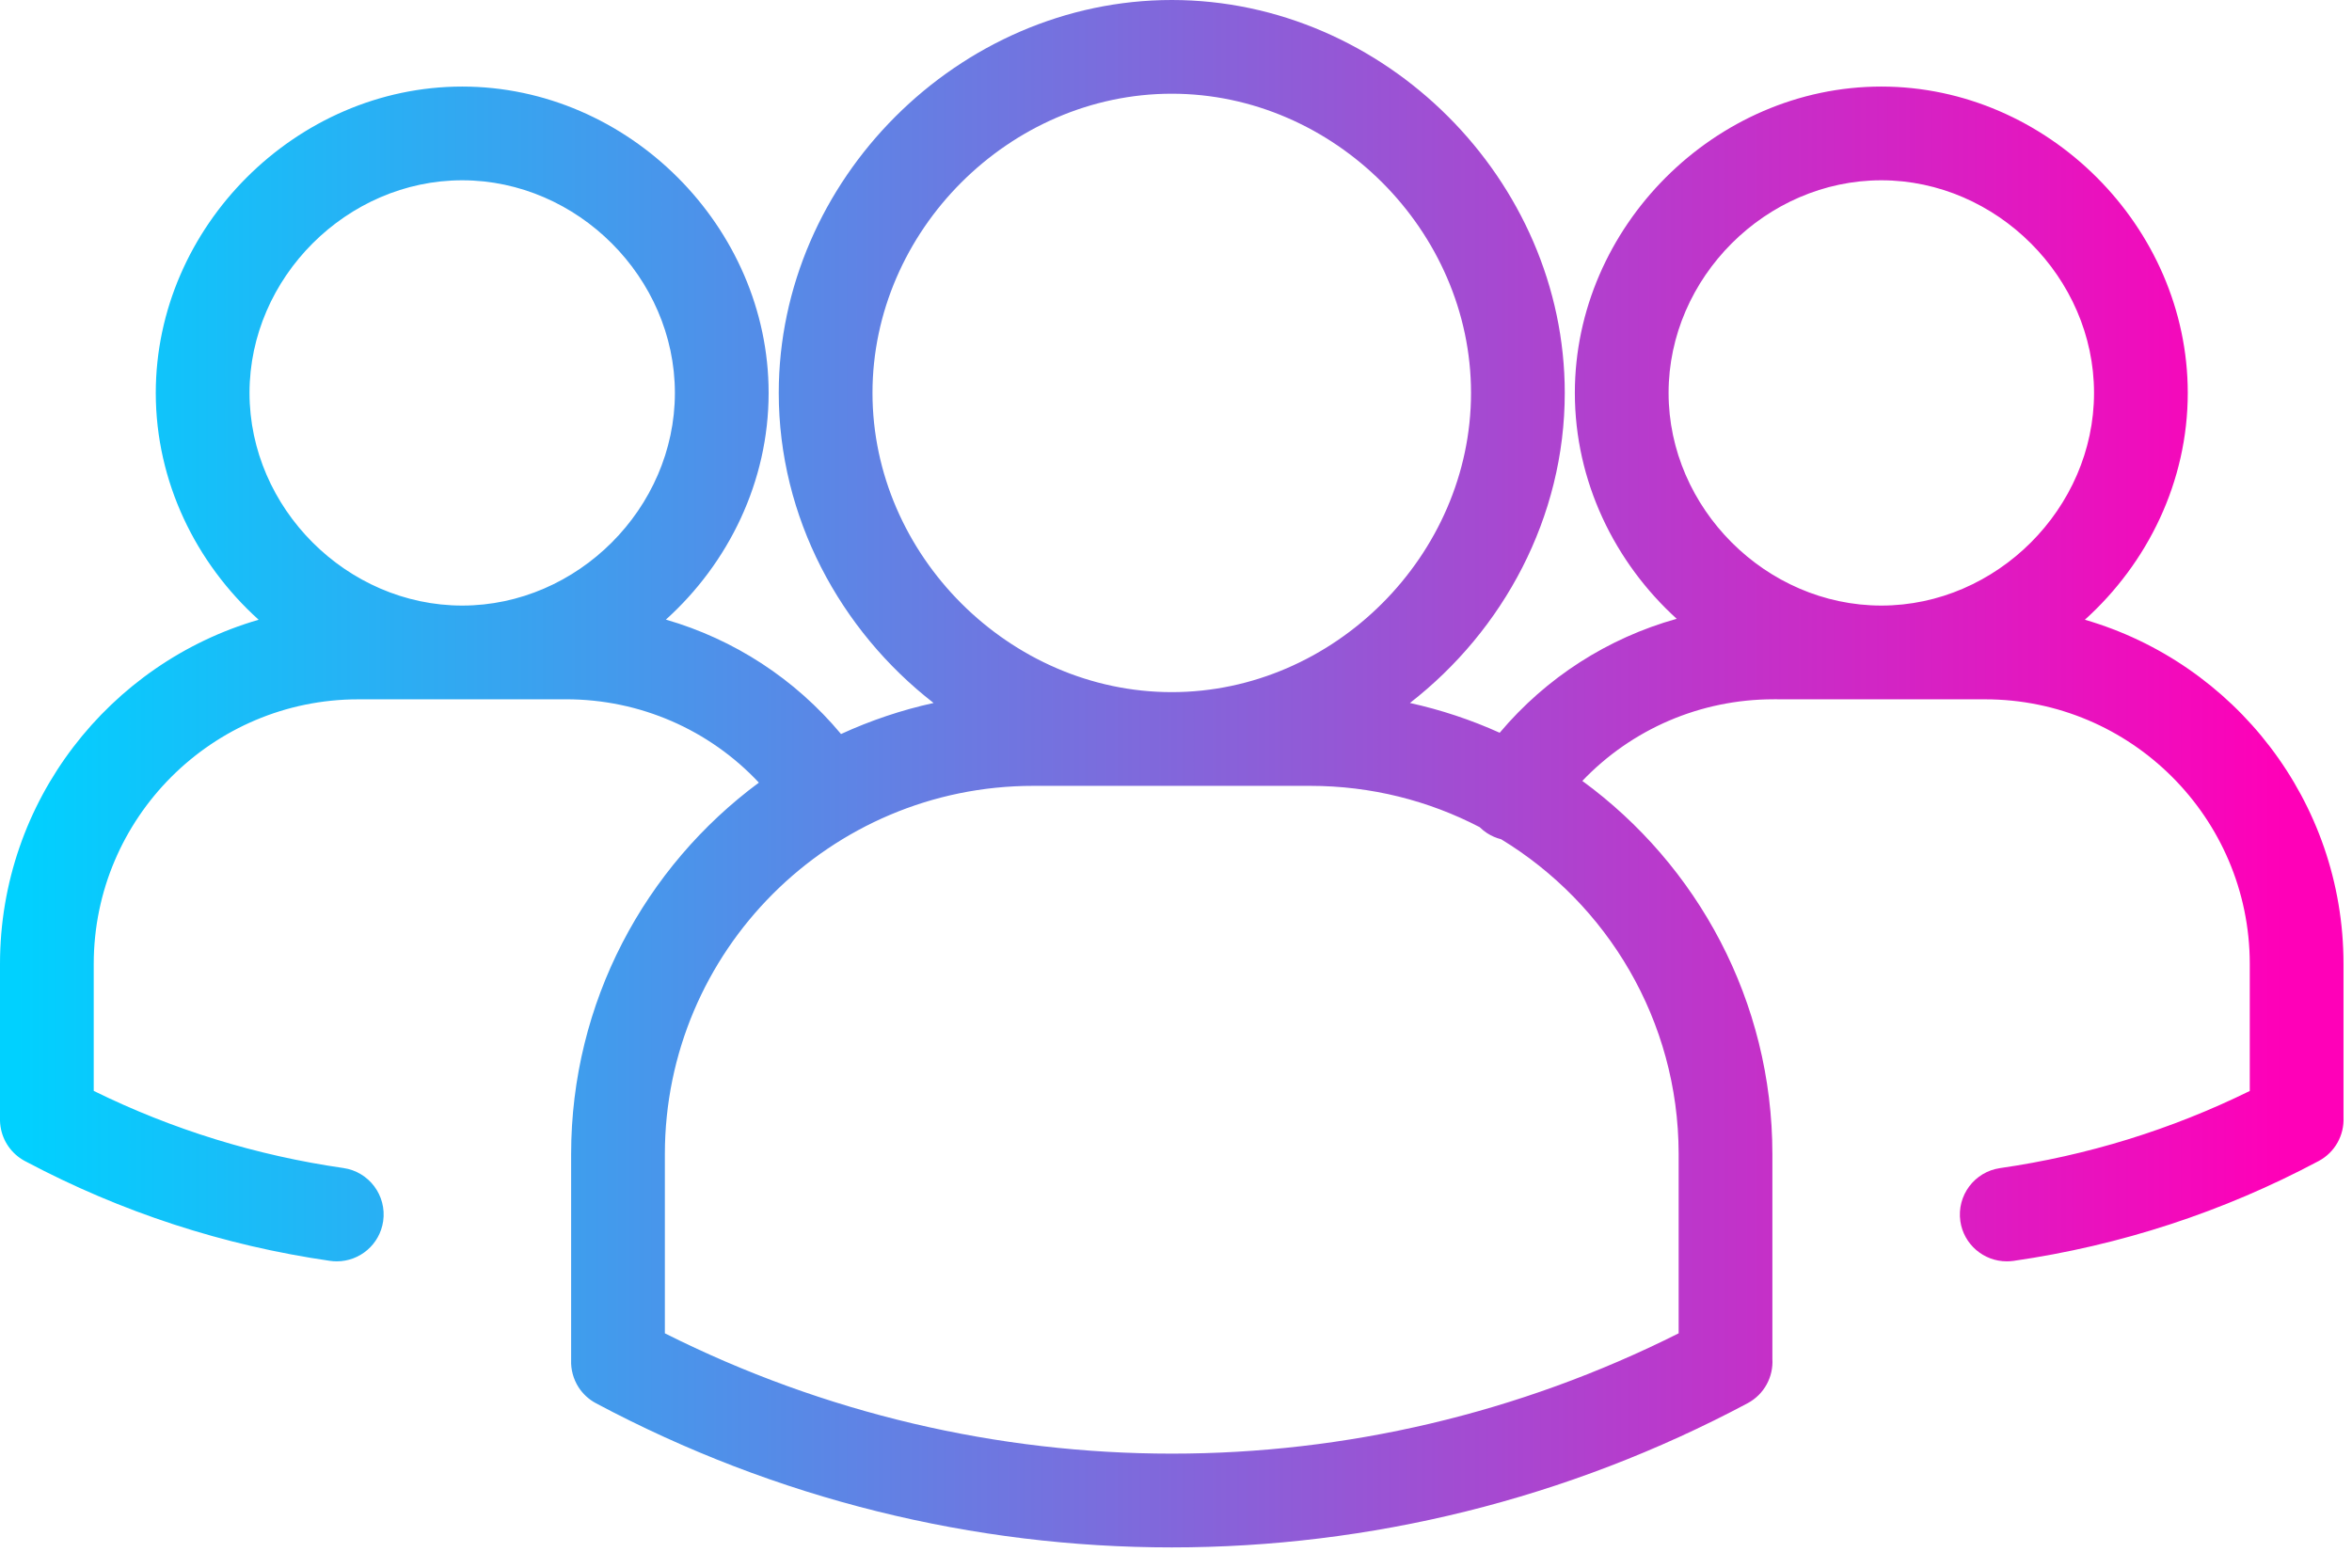 <svg width="69" height="46" viewBox="0 0 69 46" fill="none" xmlns="http://www.w3.org/2000/svg">
<path fill-rule="evenodd" clip-rule="evenodd" d="M34.376 23.059H30.315H30.314H30.314C24.353 23.059 19.505 27.907 19.505 33.868V39.123C28.877 43.83 39.876 43.831 49.246 39.123V33.868L49.246 33.841C49.237 29.941 47.152 26.52 44.039 24.626C43.895 24.59 43.755 24.53 43.624 24.445C43.545 24.393 43.472 24.334 43.407 24.27C41.919 23.496 40.228 23.059 38.438 23.059H38.436H34.376ZM43.996 21.501C43.159 21.123 42.278 20.829 41.363 20.627C44.105 18.497 45.905 15.178 45.905 11.529C45.905 5.28 40.625 0 34.376 0C28.126 0 22.846 5.28 22.846 11.529C22.846 15.178 24.646 18.497 27.388 20.627C26.443 20.835 25.534 21.143 24.673 21.538C23.322 19.919 21.533 18.758 19.535 18.181C21.373 16.522 22.549 14.134 22.549 11.529C22.549 6.656 18.433 2.54 13.56 2.54C8.687 2.54 4.57 6.656 4.57 11.529C4.57 14.136 5.747 16.525 7.588 18.185C3.211 19.455 0 23.502 0 28.284V32.798C-0.004 32.914 0.007 33.03 0.031 33.142C0.12 33.56 0.399 33.907 0.773 34.09C3.56 35.568 6.558 36.546 9.683 36.997C9.751 37.007 9.817 37.011 9.881 37.011C10.554 37.011 11.142 36.517 11.241 35.831C11.348 35.079 10.827 34.382 10.075 34.273C7.52 33.905 5.059 33.146 2.75 32.01L2.75 28.284C2.75 24.002 6.233 20.519 10.514 20.52C10.535 20.52 10.555 20.52 10.576 20.519H13.56H16.606L16.608 20.519C18.779 20.519 20.811 21.415 22.263 22.964C18.924 25.436 16.755 29.403 16.755 33.868V39.907C16.744 40.188 16.821 40.467 16.972 40.704C17.095 40.895 17.267 41.059 17.482 41.174C22.772 43.995 28.573 45.405 34.376 45.405C40.178 45.405 45.979 43.993 51.27 41.174C51.76 40.912 52.028 40.395 51.996 39.874V33.896L51.996 33.868C51.996 29.373 49.798 25.382 46.42 22.914C47.869 21.395 49.882 20.519 52.029 20.519C52.049 20.519 52.068 20.519 52.087 20.518C52.106 20.519 52.125 20.519 52.145 20.519H55.192H58.175C58.188 20.52 58.202 20.52 58.216 20.52C58.223 20.52 58.23 20.52 58.237 20.52C62.514 20.52 65.994 23.997 66.001 28.272L66.001 28.284V32.012C63.692 33.147 61.233 33.907 58.676 34.275C57.924 34.383 57.403 35.08 57.51 35.833C57.609 36.517 58.198 37.011 58.87 37.011C58.935 37.011 59.001 37.007 59.068 36.998C62.21 36.545 65.224 35.559 68.023 34.067C68.506 33.809 68.773 33.304 68.751 32.791V28.297L68.751 28.284C68.751 23.503 65.541 19.455 61.163 18.185C63.004 16.525 64.182 14.136 64.182 11.529C64.182 6.656 60.065 2.54 55.192 2.54C50.317 2.54 46.201 6.656 46.201 11.529C46.201 14.121 47.365 16.499 49.189 18.157C47.172 18.721 45.362 19.878 43.996 21.501ZM34.376 20.309C29.617 20.309 25.596 16.288 25.596 11.529C25.596 6.771 29.617 2.75 34.376 2.75C39.135 2.75 43.155 6.771 43.155 11.529C43.155 16.288 39.135 20.309 34.376 20.309ZM13.56 17.769C10.177 17.769 7.32 14.912 7.32 11.529C7.32 8.147 10.177 5.29 13.56 5.29C16.942 5.29 19.799 8.147 19.799 11.529C19.799 14.912 16.942 17.769 13.56 17.769ZM48.951 11.529C48.951 14.912 51.809 17.769 55.192 17.769C58.574 17.769 61.432 14.912 61.432 11.529C61.432 8.147 58.574 5.29 55.192 5.29C51.809 5.29 48.951 8.147 48.951 11.529Z" fill="url(#paint0_linear_204_1737)"/>
<defs>
<linearGradient id="paint0_linear_204_1737" x1="66.998" y1="24.677" x2="0.477" y2="24.677" gradientUnits="userSpaceOnUse">
<stop stop-color="#FF00B8"/>
<stop offset="1" stop-color="#00D1FF"/>
</linearGradient>
</defs>
</svg>
